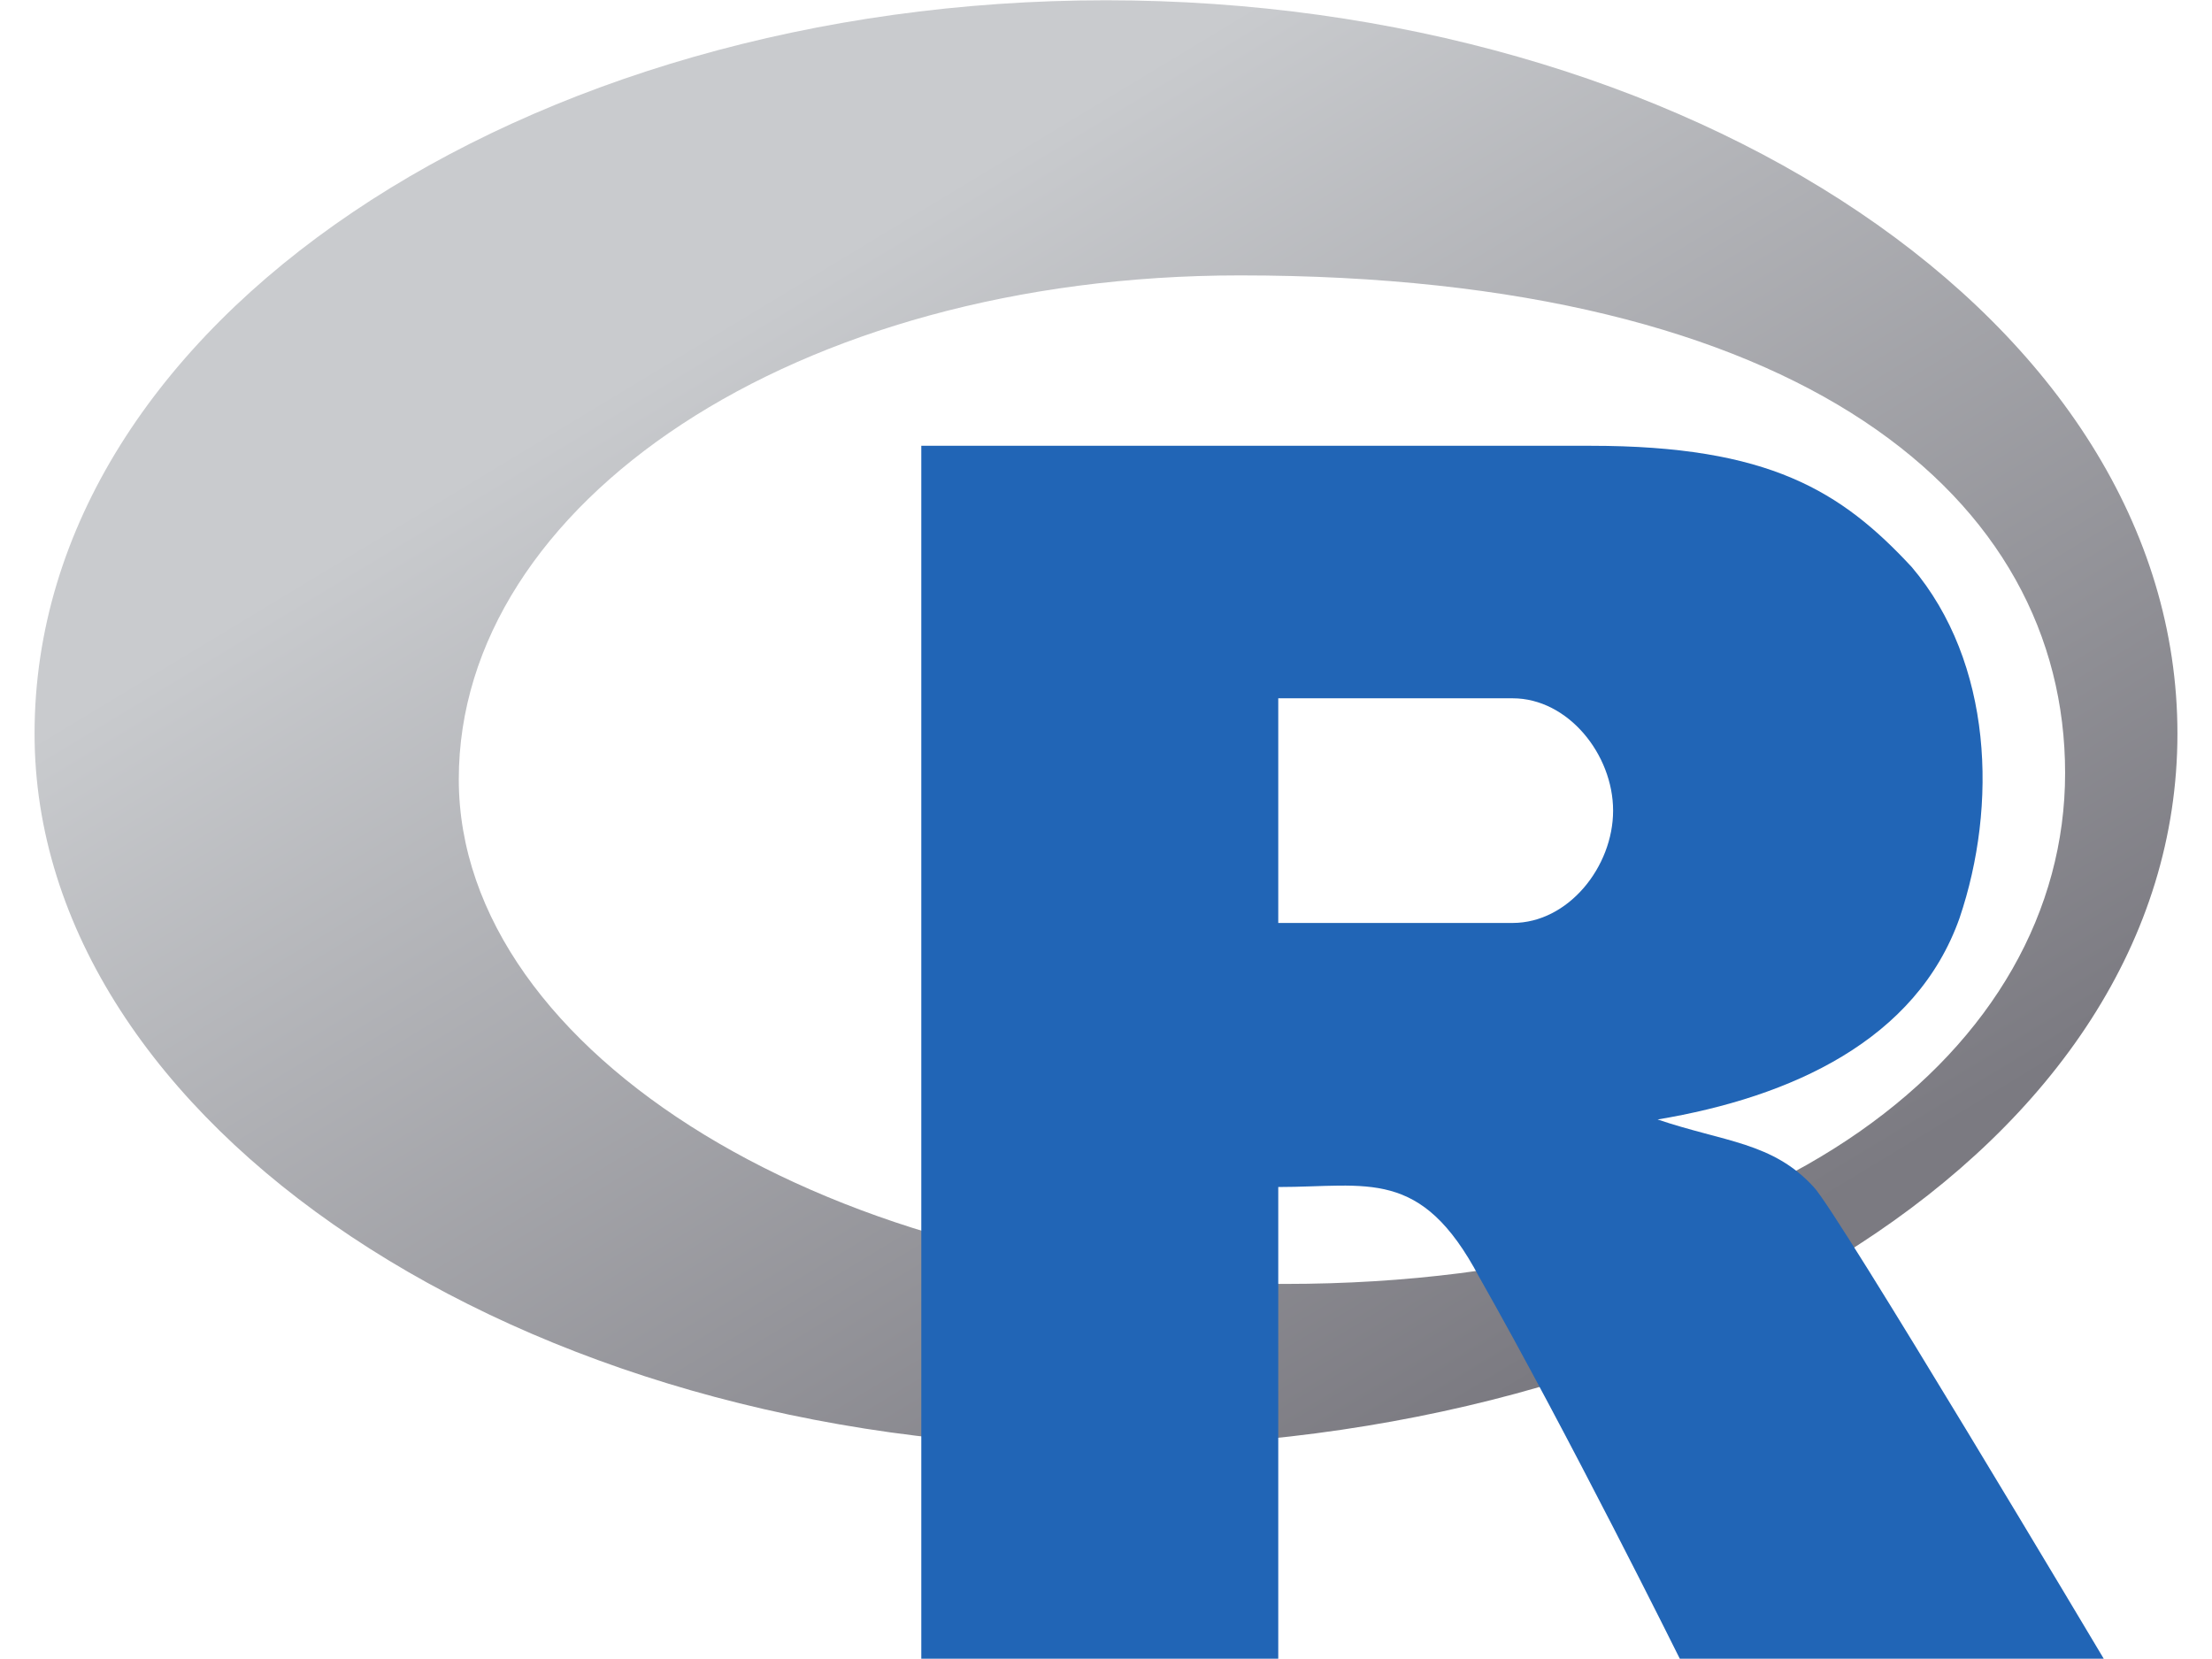 <?xml version="1.0" encoding="UTF-8"?>
<svg xmlns="http://www.w3.org/2000/svg" xmlns:xlink="http://www.w3.org/1999/xlink" width="32px" height="24px" viewBox="0 0 31 24" version="1.1">
<defs>
<linearGradient id="linear0" gradientUnits="userSpaceOnUse" x1="0.38" y1="0.17" x2="0.911" y2="0.763" gradientTransform="matrix(31,0,0,20.93,0,0.004)">
<stop offset="0" style="stop-color:rgb(78.824%,79.608%,80.784%);stop-opacity:1;"/>
<stop offset="1" style="stop-color:rgb(48.235%,47.843%,50.588%);stop-opacity:1;"/>
</linearGradient>
</defs>
<g id="surface1">
<path style=" stroke:none;fill-rule:nonzero;fill:url(#linear0);" d="M 18.082 18.574 C 11.625 18.574 6.137 15.25 6.137 11.273 C 6.137 7.293 10.98 3.984 17.438 3.984 C 25.594 3.984 29.375 7.207 29.375 11.184 C 29.375 15.164 25.207 18.574 18.082 18.574 M 15.5 0.004 C 7.105 0.004 0 4.645 0 10.613 C 0 16.254 7.062 20.934 15.457 20.934 C 23.852 20.934 31 16.586 31 10.613 C 31 4.645 23.895 0.004 15.5 0.004 "/>
<path style=" stroke:none;fill-rule:nonzero;fill:rgb(12.941%,39.608%,71.373%);fill-opacity:1;" d="M 12.828 6.449 L 12.828 23.996 L 17.992 23.996 L 17.992 17.172 C 19.285 17.172 20.055 16.883 20.898 18.473 C 22.188 20.746 23.801 23.996 23.801 23.996 L 29.934 23.996 C 29.934 23.996 26.062 17.496 25.738 17.172 C 25.145 16.523 24.449 16.523 23.48 16.195 C 25.418 15.871 27.223 15.047 27.848 13.281 C 28.398 11.656 28.332 9.59 27.156 8.203 C 26.137 7.105 25.094 6.449 22.512 6.449 Z M 17.992 10.102 L 21.383 10.102 C 22.184 10.102 22.836 10.914 22.836 11.727 C 22.836 12.539 22.188 13.352 21.383 13.352 L 17.992 13.352 Z M 17.992 10.102 "/>
</g>
</svg>
